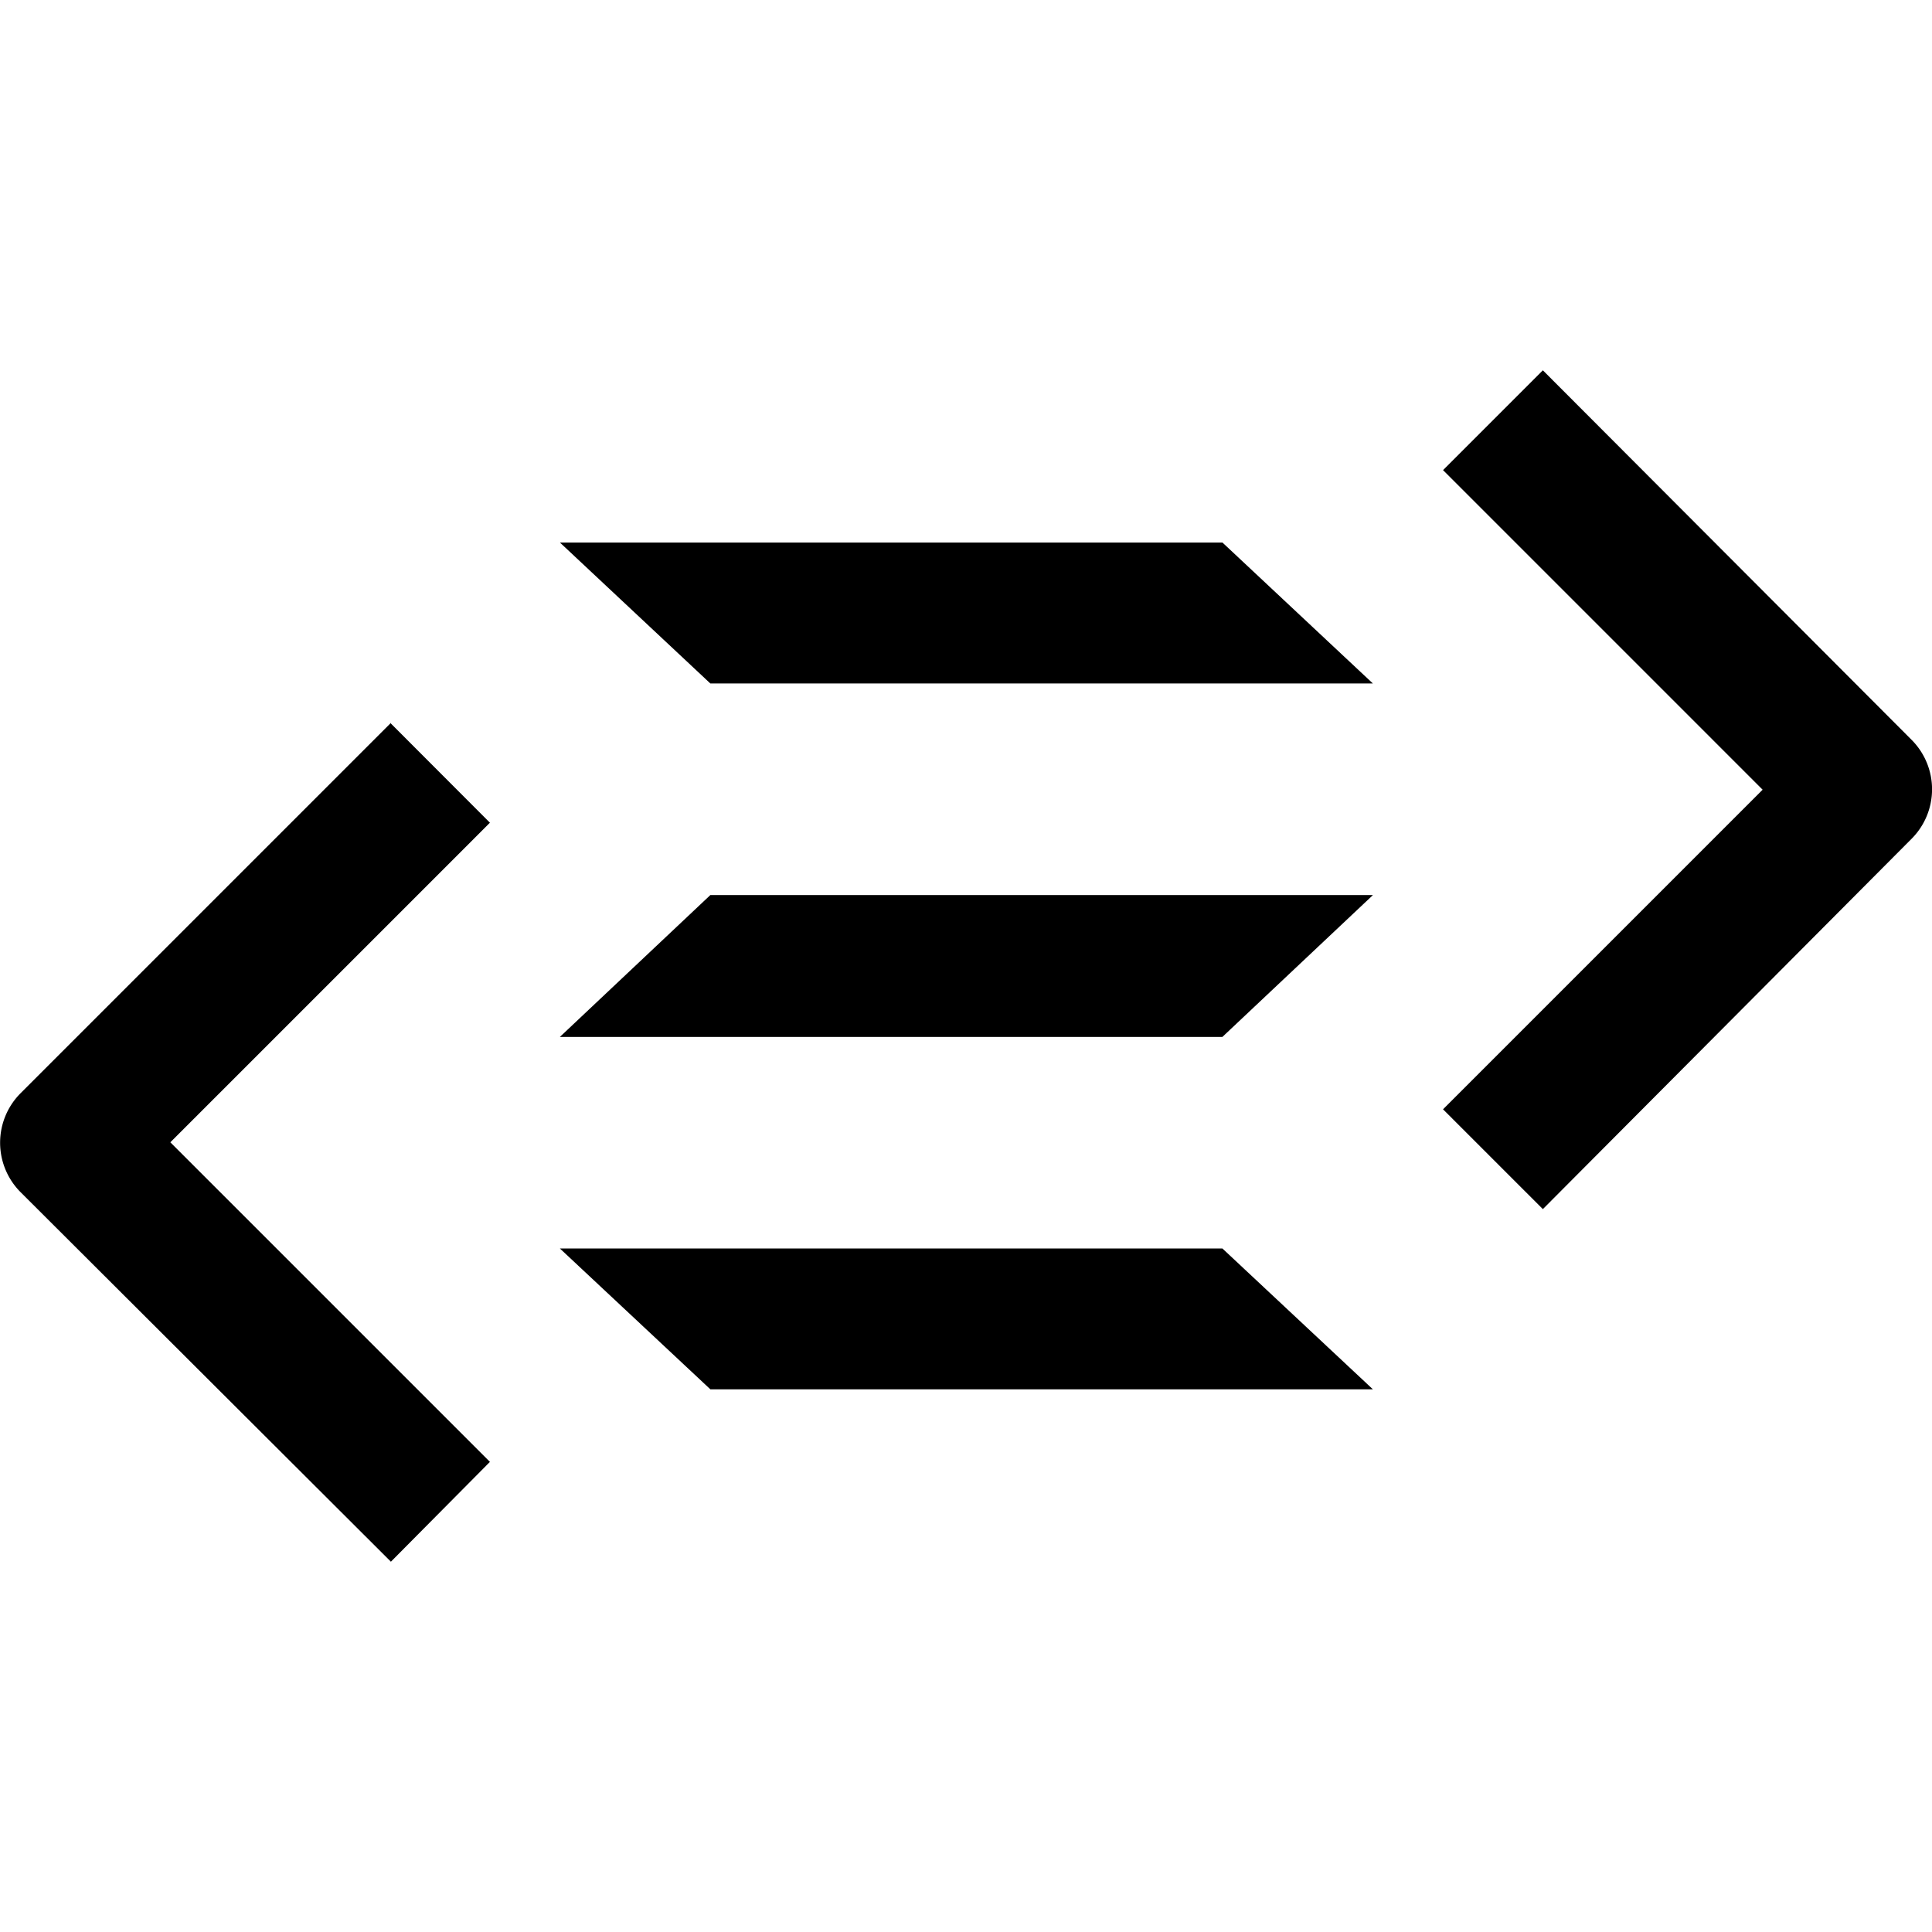 <svg xmlns="http://www.w3.org/2000/svg" viewBox="0 0 24 24"><path d="m19.166 4.6-1.24 1.24 3.97 3.97-3.97 3.97 1.24 1.24 4.58-4.6a.87.87 0 0 0 0-1.23zM6.956 6.74l1.868 1.75h8.23l-1.868-1.75zm-2.11 2.24.006.004.003-.004zm.006.004L.256 13.58a.87.87 0 0 0 0 1.23l4.6 4.59 1.23-1.24-3.97-3.97 3.97-3.97zm3.972 2.135-1.869 1.762h8.23l1.87-1.762zm-1.869 4.39 1.87 1.75h8.23l-1.87-1.75z"/></svg>